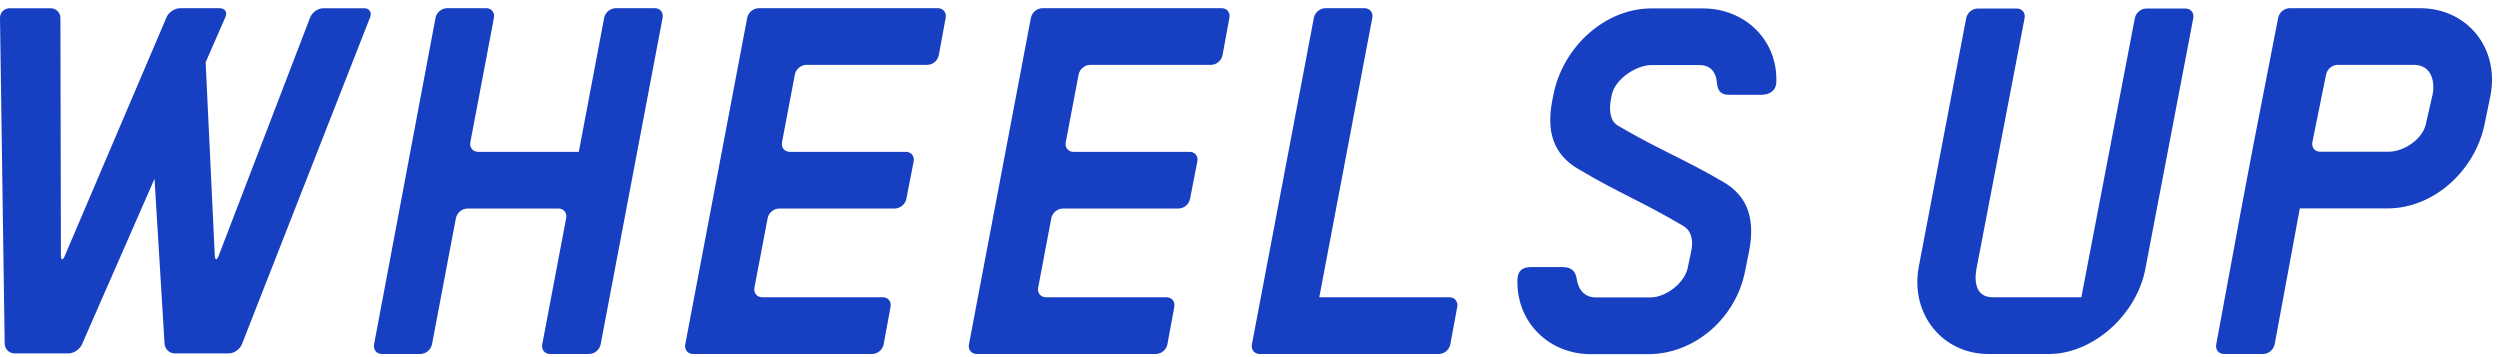 <svg width="140" height="20" viewBox="0 0 140 20" fill="none" xmlns="http://www.w3.org/2000/svg">
<path fill-rule="evenodd" clip-rule="evenodd" d="M13.544 19.284L20.726 0.967H20.727C20.837 0.688 20.685 0.462 20.392 0.462H18.102C17.809 0.462 17.48 0.689 17.372 0.969L12.246 14.32C12.139 14.601 12.04 14.582 12.026 14.285L11.516 3.485L12.622 0.959C12.744 0.683 12.6 0.461 12.306 0.461H10.08C9.786 0.461 9.449 0.683 9.329 0.96L3.626 14.332C3.508 14.606 3.412 14.584 3.411 14.286L3.383 1.007C3.382 0.709 3.141 0.463 2.847 0.463H0.53C0.46 0.463 0.39 0.478 0.325 0.505C0.26 0.533 0.201 0.573 0.152 0.623C0.103 0.674 0.064 0.733 0.038 0.799C0.012 0.864 -0.001 0.935 1.49898e-05 1.005L0.262 19.245C0.264 19.389 0.322 19.526 0.423 19.628C0.525 19.73 0.662 19.789 0.806 19.791H3.831C4.127 19.791 4.466 19.566 4.586 19.293L8.653 10.013L9.215 19.246C9.224 19.391 9.287 19.528 9.392 19.629C9.497 19.73 9.636 19.788 9.782 19.791H12.81C13.104 19.791 13.434 19.562 13.544 19.284ZM33.636 19.286L37.106 0.995H37.105C37.162 0.701 36.966 0.458 36.67 0.458H34.471C34.321 0.465 34.176 0.521 34.061 0.618C33.946 0.715 33.866 0.848 33.834 0.995L32.413 8.503H26.773C26.479 8.503 26.283 8.262 26.339 7.967L27.661 0.995C27.717 0.701 27.521 0.458 27.227 0.458H25.028C24.877 0.464 24.733 0.521 24.617 0.618C24.502 0.715 24.422 0.848 24.39 0.996L20.947 19.286C20.894 19.58 21.088 19.823 21.384 19.823H23.551C23.702 19.817 23.847 19.761 23.962 19.663C24.078 19.566 24.159 19.434 24.191 19.286L25.531 12.215C25.563 12.067 25.644 11.935 25.759 11.837C25.875 11.74 26.02 11.684 26.171 11.678H31.271C31.566 11.678 31.761 11.92 31.706 12.216L30.365 19.286C30.309 19.58 30.505 19.823 30.799 19.823H32.999C33.15 19.817 33.294 19.761 33.409 19.663C33.525 19.566 33.604 19.433 33.636 19.286ZM52.571 3.095L52.958 0.995C53.014 0.701 52.817 0.458 52.521 0.458H42.482C42.331 0.464 42.187 0.521 42.071 0.618C41.956 0.715 41.876 0.848 41.844 0.996L38.374 19.286C38.318 19.58 38.513 19.823 38.808 19.823H48.848C48.999 19.817 49.143 19.761 49.258 19.664C49.373 19.566 49.453 19.433 49.484 19.286L49.871 17.182C49.927 16.89 49.731 16.646 49.434 16.646H42.682C42.388 16.646 42.192 16.404 42.248 16.109L42.988 12.215C43.019 12.068 43.099 11.935 43.215 11.837C43.33 11.74 43.474 11.684 43.625 11.678H50.114C50.265 11.671 50.41 11.615 50.525 11.518C50.641 11.421 50.722 11.288 50.755 11.141L51.165 9.041C51.221 8.743 51.026 8.503 50.731 8.503H44.228C43.933 8.503 43.737 8.262 43.793 7.967L44.513 4.169C44.545 4.021 44.624 3.888 44.74 3.791C44.856 3.694 45 3.638 45.151 3.632H51.936C52.087 3.626 52.231 3.57 52.346 3.473C52.461 3.375 52.54 3.242 52.571 3.095ZM68.46 3.095L68.847 0.995C68.902 0.701 68.706 0.458 68.41 0.458H58.371C58.22 0.464 58.075 0.521 57.959 0.618C57.844 0.715 57.763 0.848 57.731 0.996L54.261 19.286C54.205 19.58 54.402 19.823 54.697 19.823H64.737C64.888 19.817 65.032 19.761 65.147 19.663C65.262 19.566 65.342 19.433 65.373 19.286L65.761 17.182C65.816 16.89 65.618 16.646 65.324 16.646H58.571C58.277 16.646 58.081 16.404 58.137 16.109L58.874 12.215C58.906 12.067 58.987 11.935 59.102 11.837C59.218 11.74 59.363 11.684 59.514 11.678H66.002C66.153 11.672 66.298 11.616 66.414 11.519C66.529 11.422 66.61 11.289 66.642 11.141L67.051 9.041C67.11 8.743 66.915 8.503 66.62 8.503H60.115C59.822 8.503 59.625 8.262 59.682 7.967L60.403 4.169C60.435 4.021 60.515 3.889 60.63 3.791C60.746 3.694 60.89 3.638 61.041 3.632H67.825C67.975 3.626 68.12 3.57 68.234 3.472C68.35 3.375 68.429 3.242 68.46 3.095ZM70.098 19.367V19.4C70.106 19.641 70.287 19.824 70.542 19.824H80.582C80.733 19.817 80.877 19.761 80.992 19.663C81.107 19.566 81.187 19.433 81.218 19.285L81.606 17.183V17.184C81.61 17.163 81.613 17.142 81.614 17.122V17.053C81.598 16.822 81.418 16.646 81.169 16.646H73.879L76.849 0.996C76.905 0.703 76.712 0.461 76.419 0.458H74.215C74.064 0.465 73.92 0.521 73.805 0.618C73.689 0.715 73.609 0.848 73.577 0.995L70.107 19.285C70.102 19.313 70.099 19.34 70.098 19.367ZM96.836 5.31H98.611C99.117 5.31 99.457 5.065 99.474 4.615C99.566 2.275 97.747 0.471 95.354 0.471H92.484C89.861 0.471 87.514 2.64 86.991 5.31L86.928 5.623C86.589 7.384 86.99 8.645 88.38 9.462C89.562 10.162 90.448 10.613 91.336 11.065C92.217 11.514 93.1 11.963 94.275 12.658C94.739 12.943 94.831 13.478 94.707 14.078C94.667 14.267 94.638 14.404 94.608 14.546L94.607 14.552C94.582 14.672 94.556 14.796 94.522 14.956C94.369 15.836 93.286 16.656 92.422 16.656H89.367C88.741 16.656 88.391 16.226 88.304 15.653C88.238 15.216 88.042 14.956 87.492 14.956H85.742C85.269 14.956 84.991 15.155 84.976 15.653C84.975 15.684 84.974 15.715 84.974 15.745V15.844C84.999 18.098 86.763 19.833 89.09 19.833H92.3C94.922 19.833 97.238 17.787 97.732 15.145L97.948 14.078C98.288 12.315 97.916 11.023 96.528 10.201C95.357 9.52 94.475 9.078 93.597 8.638C92.697 8.187 91.8 7.737 90.601 7.035C90.169 6.786 90.106 6.189 90.2 5.623C90.209 5.575 90.217 5.536 90.224 5.5L90.224 5.5C90.235 5.441 90.246 5.388 90.26 5.31C90.446 4.43 91.619 3.643 92.484 3.643H95.171C95.796 3.643 96.096 4.053 96.146 4.615C96.184 5.05 96.331 5.31 96.836 5.31ZM120.131 15.103L122.823 1.017C122.88 0.72 122.684 0.478 122.39 0.478H120.189C119.895 0.478 119.609 0.72 119.551 1.016L116.556 16.646H111.579C110.715 16.646 110.529 15.891 110.684 15.042L113.377 1.017C113.434 0.72 113.238 0.478 112.944 0.478H110.744C110.593 0.484 110.448 0.541 110.333 0.638C110.218 0.736 110.138 0.869 110.107 1.017L107.443 14.979C106.98 17.591 108.771 19.824 111.363 19.824H114.728C117.228 19.824 119.635 17.62 120.131 15.103ZM128.217 0.458H135.52L135.519 0.459C138.144 0.459 139.966 2.659 139.472 5.329L139.162 6.831C138.67 9.501 136.323 11.671 133.698 11.671H128.79L127.38 19.285C127.348 19.433 127.268 19.566 127.152 19.664C127.036 19.761 126.891 19.817 126.74 19.824H124.541C124.248 19.824 124.052 19.579 124.108 19.286L125.549 11.496L126.158 8.279L127.578 0.996C127.61 0.848 127.69 0.715 127.805 0.618C127.921 0.52 128.066 0.464 128.217 0.458ZM135.859 6.894L136.232 5.266H136.231C136.385 4.386 136.045 3.632 135.181 3.632H130.902C130.751 3.638 130.606 3.694 130.49 3.792C130.374 3.889 130.294 4.021 130.261 4.169L129.493 7.961C129.435 8.256 129.63 8.496 129.926 8.496H133.761C134.625 8.496 135.706 7.774 135.859 6.894Z" fill="#173FC2"/>
</svg>
